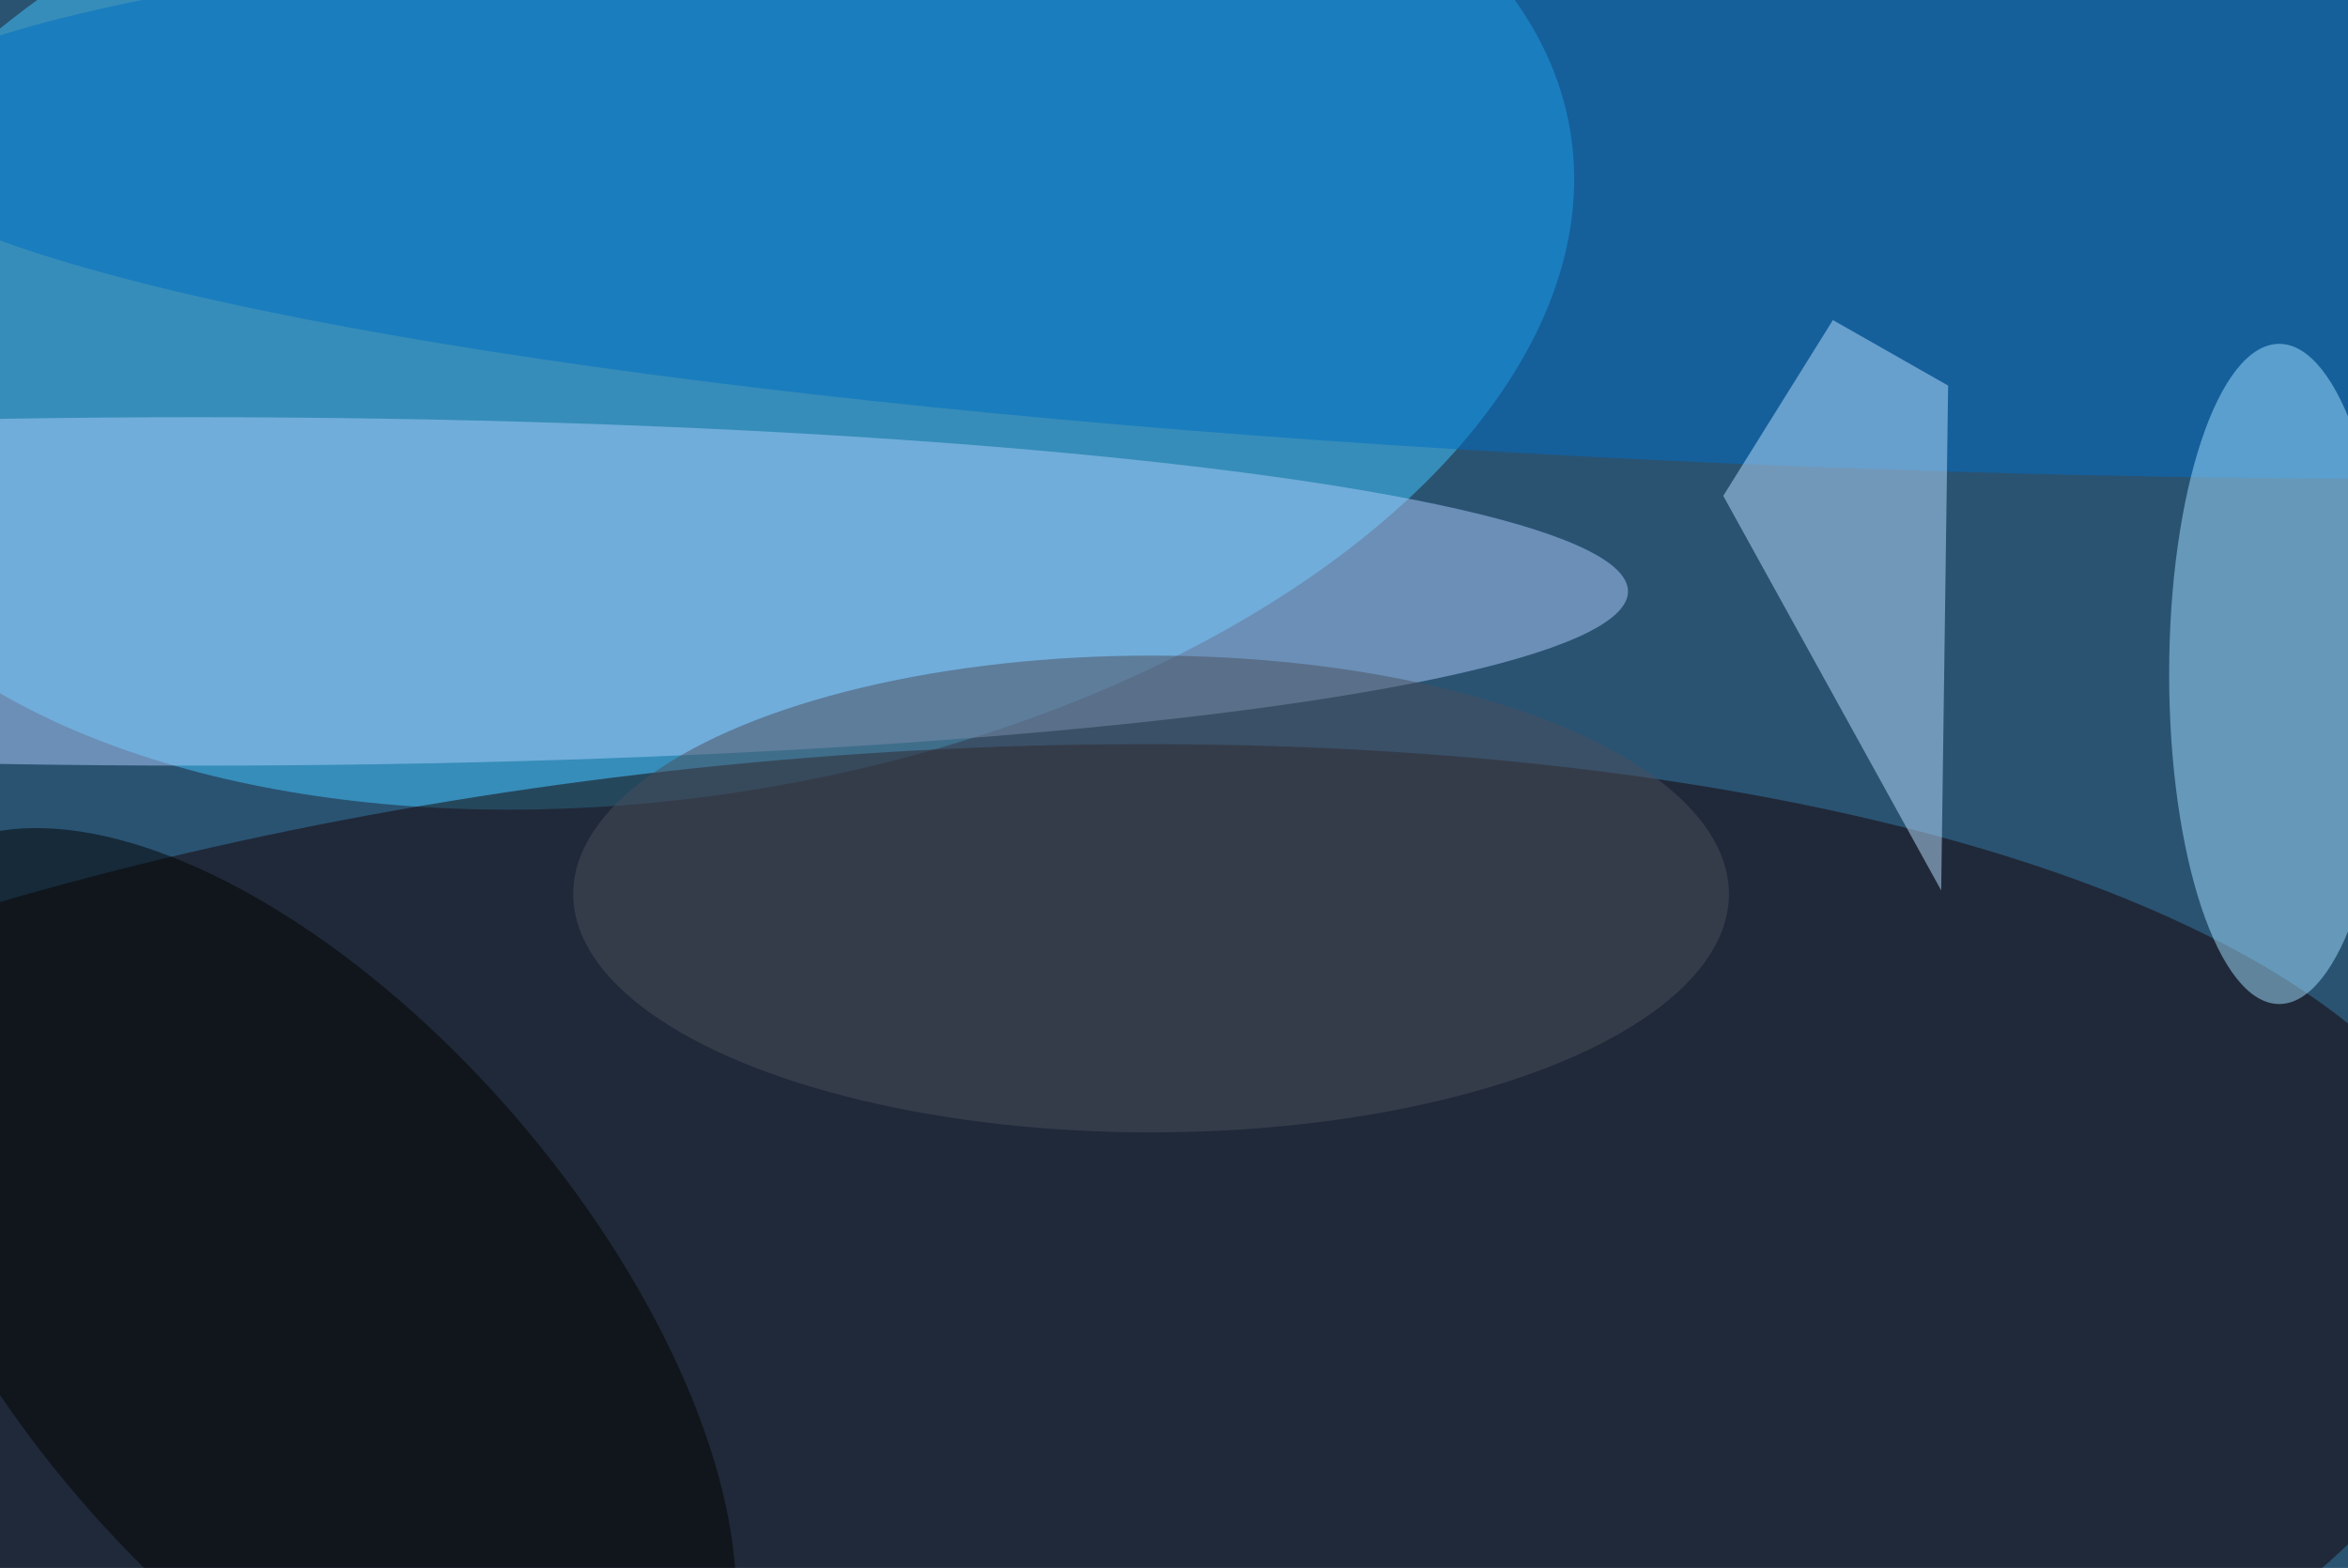 <svg xmlns="http://www.w3.org/2000/svg" viewBox="0 0 1024 684"><filter id="b"><feGaussianBlur stdDeviation="12" /></filter><path d="M0 0h1024v684H0z" fill="#2a5372" /><g filter="url(#b)" transform="scale(4) translate(0.5 0.5)"><g transform="translate(73.975 30.256) rotate(-99.797) scale(55.885 98.124)"><ellipse fill="#42c7ff" fill-opacity=".502" cx="0" cy="0" rx="1" ry="1" /></g><g transform="translate(87.987 152.704) rotate(264.725) scale(70.341 183.644)"><ellipse fill="#160000" fill-opacity=".502" cx="0" cy="0" rx="1" ry="1" /></g><ellipse fill="#abccfb" fill-opacity=".502" cx="21" cy="64" rx="156" ry="19" /><g transform="translate(220.803 20.144) rotate(91.475) scale(31.018 237.329)"><ellipse fill="#006dc4" fill-opacity=".502" cx="0" cy="0" rx="1" ry="1" /></g><ellipse fill="#9fddff" fill-opacity=".502" cx="248" cy="73" rx="12" ry="36" /><path fill="#baddff" fill-opacity=".502" d="M187.386 53.579 211.146 96.61 211.903 41.551 199.339 34.406z" /><g transform="translate(32.013 142.211) rotate(409.418) scale(63.464 31.602)"><ellipse fill="#020200" fill-opacity=".502" cx="0" cy="0" rx="1" ry="1" /></g><ellipse fill="#4a4f5d" fill-opacity=".502" cx="125" cy="97" rx="63" ry="26" /></g></svg>